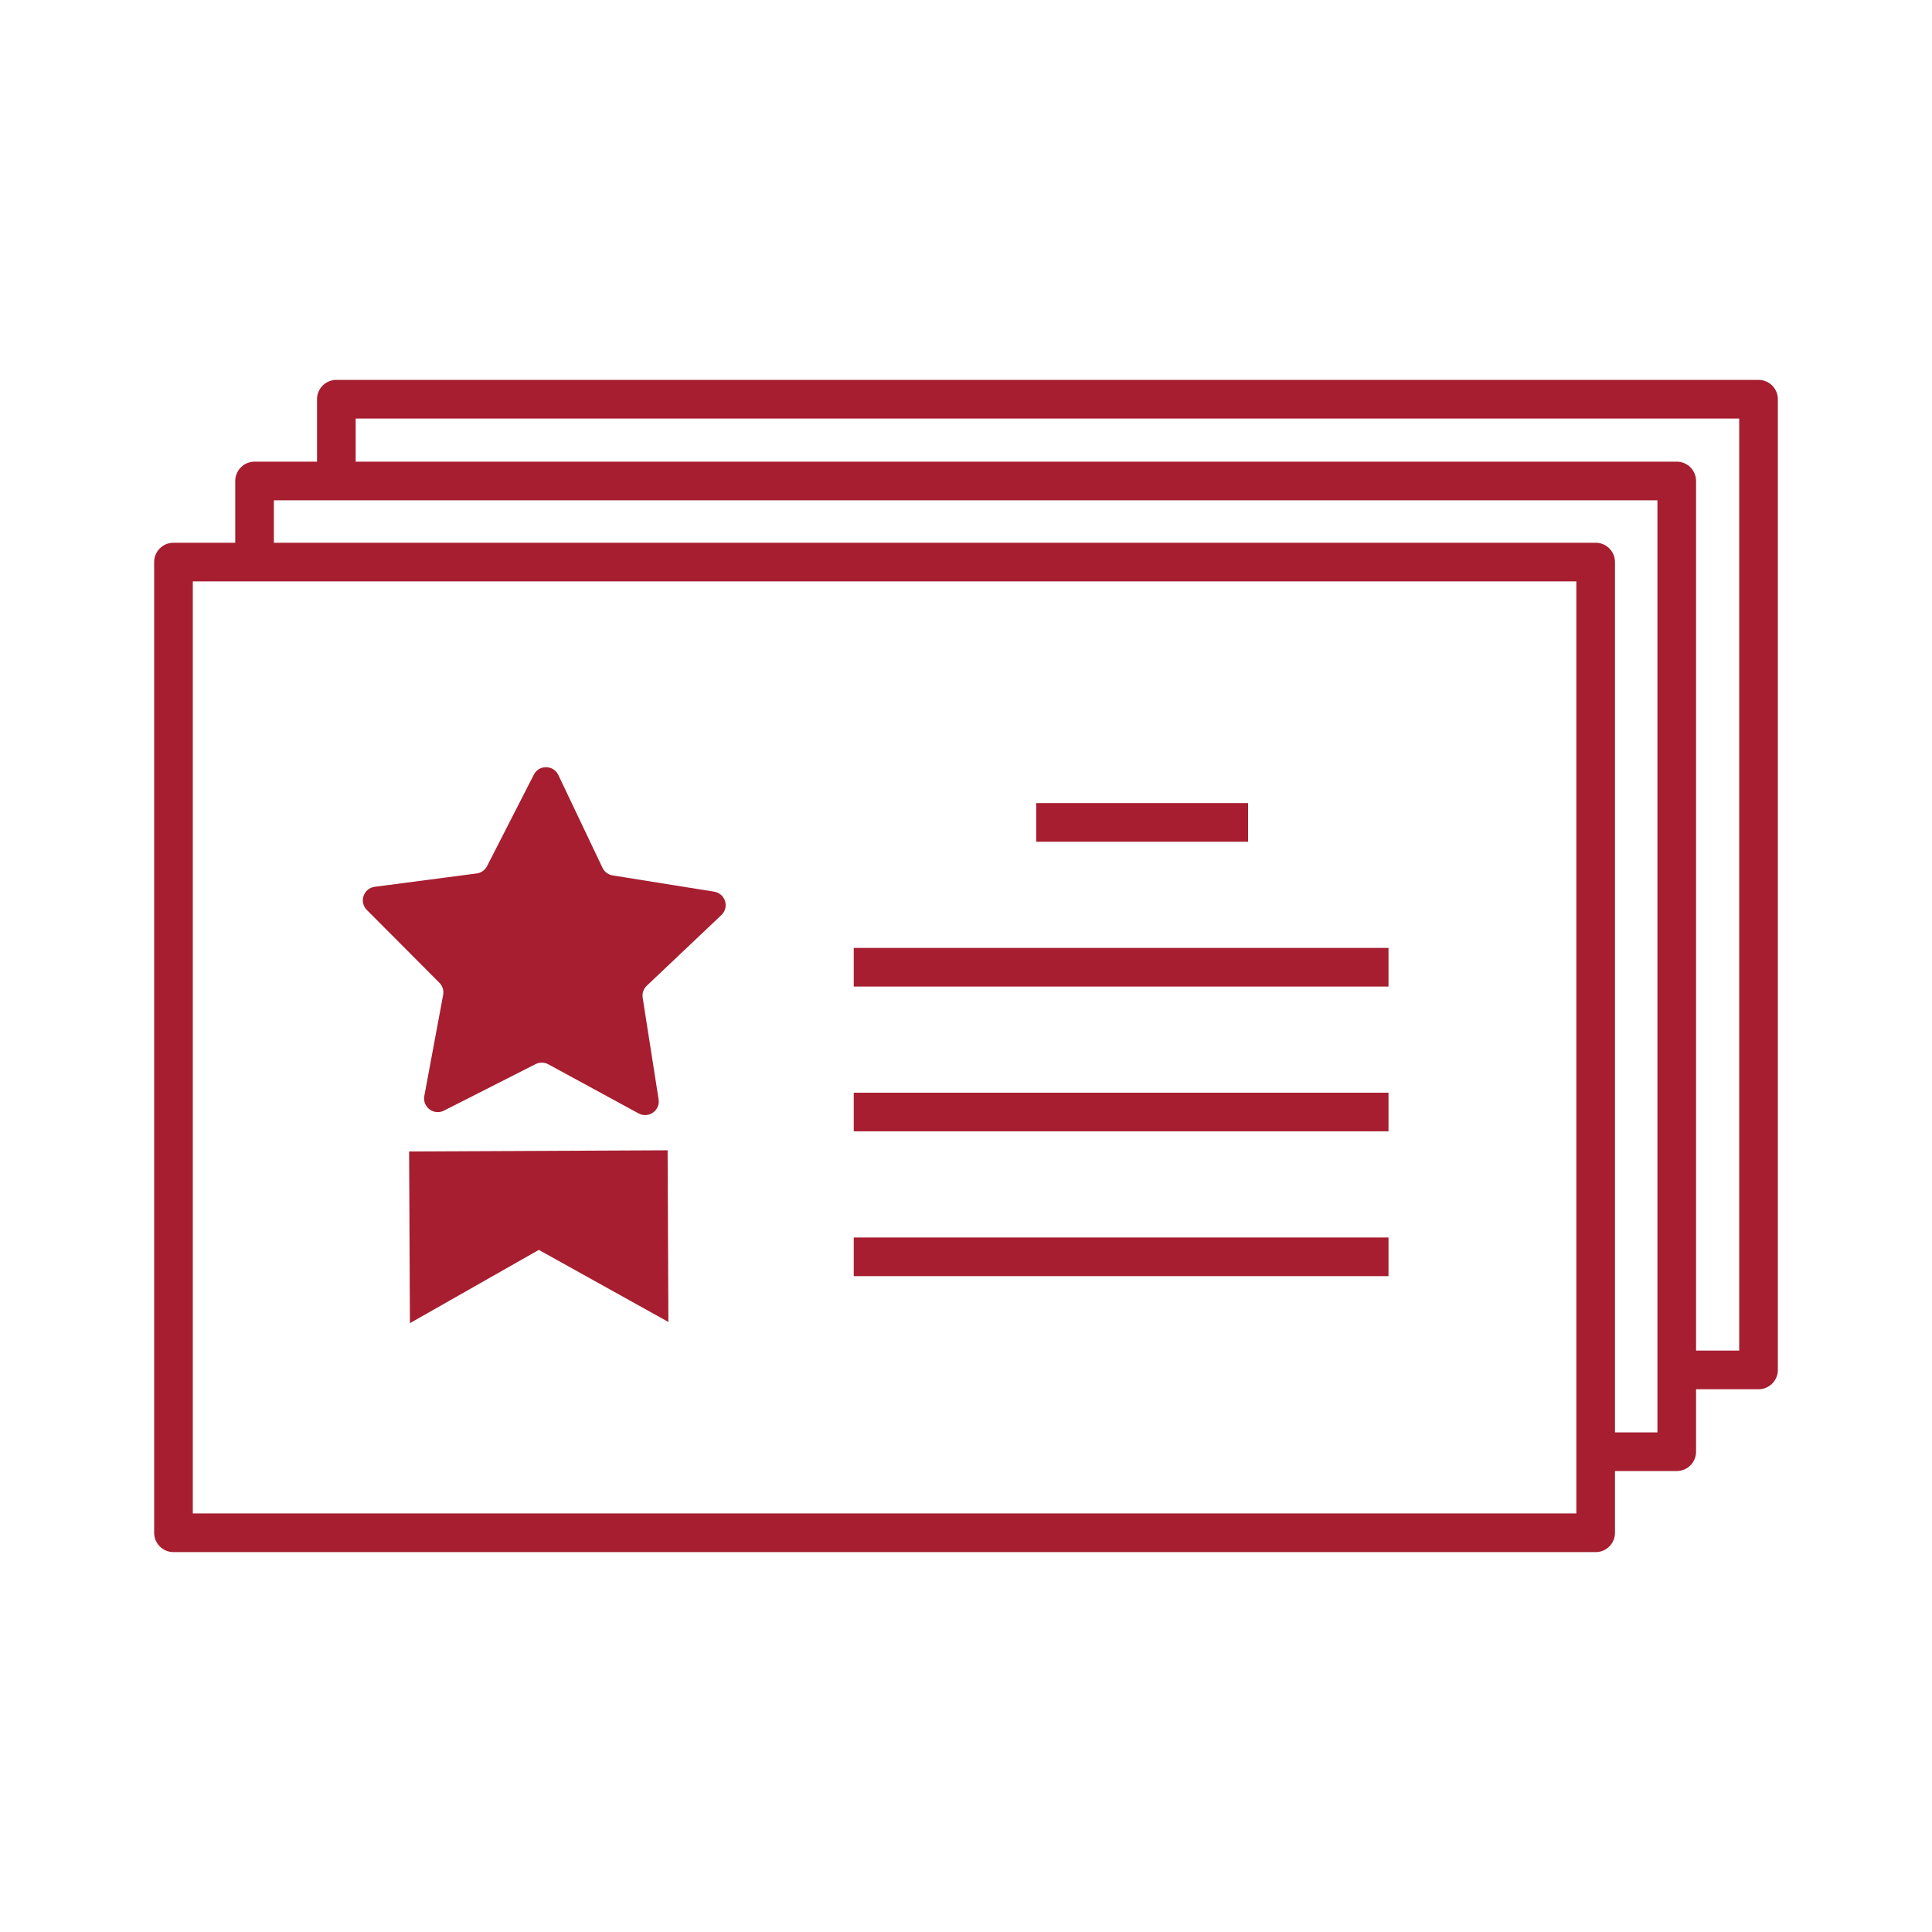 <?xml version="1.0" encoding="utf-8"?>
<!-- Generator: Adobe Illustrator 24.1.2, SVG Export Plug-In . SVG Version: 6.00 Build 0)  -->
<svg version="1.1" xmlns="http://www.w3.org/2000/svg" xmlns:xlink="http://www.w3.org/1999/xlink" x="0px" y="0px"
	 viewBox="0 0 1000 1000" style="enable-background:new 0 0 1000 1000;" xml:space="preserve">
<style type="text/css">
	.st0{fill-rule:evenodd;clip-rule:evenodd;fill:none;stroke:#A61E2F;stroke-width:20;stroke-linejoin:round;stroke-miterlimit:10;}
	.st1{fill:#E6E7E8;}
	.st2{clip-path:url(#SVGID_10_);}
	.st3{clip-path:url(#SVGID_13_);}
	.st4{clip-path:url(#SVGID_14_);fill:#80D25B;}
	.st5{clip-path:url(#SVGID_17_);}
	.st6{clip-path:url(#SVGID_18_);fill:#80D25B;}
	.st7{clip-path:url(#SVGID_21_);}
	.st8{clip-path:url(#SVGID_22_);fill:#159393;}
	.st9{clip-path:url(#SVGID_25_);}
	.st10{clip-path:url(#SVGID_26_);fill:#159393;}
	.st11{fill:#BB7473;}
	.st12{clip-path:url(#SVGID_29_);}
	.st13{clip-path:url(#SVGID_30_);fill:#159393;}
	.st14{clip-path:url(#SVGID_32_);fill:#959595;}
	.st15{clip-path:url(#SVGID_35_);}
	.st16{clip-path:url(#SVGID_36_);fill:#808285;}
	.st17{clip-path:url(#SVGID_38_);fill:#BB7473;}
	.st18{clip-path:url(#SVGID_38_);fill:#00AAE7;}
	.st19{clip-path:url(#SVGID_40_);}
	.st20{clip-path:url(#SVGID_43_);}
	.st21{clip-path:url(#SVGID_44_);fill:#80D25B;}
	.st22{clip-path:url(#SVGID_46_);fill:#959595;}
	.st23{fill:#595959;}
	.st24{clip-path:url(#SVGID_48_);fill:#595959;}
	.st25{clip-path:url(#SVGID_50_);fill:#959595;}
	.st26{clip-path:url(#SVGID_52_);fill:#BB7473;}
	.st27{clip-path:url(#SVGID_55_);}
	.st28{clip-path:url(#SVGID_56_);fill:#DA291C;}
	.st29{clip-path:url(#SVGID_58_);fill:#595959;}
	.st30{clip-path:url(#SVGID_61_);}
	.st31{clip-path:url(#SVGID_62_);fill:#159393;}
	.st32{fill:#159393;}
	.st33{clip-path:url(#SVGID_64_);fill:#808285;}
	.st34{clip-path:url(#SVGID_66_);fill:#393939;}
	.st35{clip-path:url(#SVGID_69_);}
	.st36{clip-path:url(#SVGID_70_);fill:#393939;}
	.st37{clip-path:url(#SVGID_72_);fill:#E6E7E8;}
	.st38{clip-path:url(#SVGID_74_);fill:#159393;}
	.st39{clip-path:url(#SVGID_76_);fill:#FC76C5;}
	.st40{clip-path:url(#SVGID_78_);fill:#E23234;}
	.st41{clip-path:url(#SVGID_80_);fill:#FFAD3F;}
	.st42{clip-path:url(#SVGID_82_);fill:#00AAE7;}
	.st43{clip-path:url(#SVGID_85_);}
	.st44{clip-path:url(#SVGID_86_);fill:#0072BC;}
	.st45{clip-path:url(#SVGID_89_);}
	.st46{clip-path:url(#SVGID_90_);fill:#00AAE7;}
	.st47{clip-path:url(#SVGID_92_);fill:#0072BC;}
	.st48{clip-path:url(#SVGID_95_);}
	.st49{clip-path:url(#SVGID_96_);fill:#00AAE7;}
	.st50{clip-path:url(#SVGID_99_);}
	.st51{clip-path:url(#SVGID_100_);fill:#FDCC6B;}
	.st52{clip-path:url(#SVGID_102_);fill:#FDCC6B;}
	.st53{clip-path:url(#SVGID_104_);fill:#FDCC6B;}
	.st54{clip-path:url(#SVGID_106_);fill:#FDCC6B;}
	.st55{clip-path:url(#SVGID_108_);fill:#FDCC6B;}
	.st56{clip-path:url(#SVGID_110_);fill:#FDCC6B;}
	.st57{clip-path:url(#SVGID_112_);fill:#FDCC6B;}
	.st58{clip-path:url(#SVGID_115_);}
	.st59{clip-path:url(#SVGID_116_);fill:#0072BC;}
	.st60{clip-path:url(#SVGID_119_);}
	.st61{clip-path:url(#SVGID_120_);fill:#0072BC;}
	.st62{fill:#FFDC94;}
	.st63{clip-path:url(#SVGID_123_);}
	.st64{clip-path:url(#SVGID_124_);fill:#BCBEC0;}
	.st65{clip-path:url(#SVGID_127_);}
	.st66{clip-path:url(#SVGID_128_);fill:#BCBEC0;}
	.st67{clip-path:url(#SVGID_130_);fill:#0072BC;}
	.st68{clip-path:url(#SVGID_133_);}
	.st69{clip-path:url(#SVGID_134_);fill:#0072BC;}
	.st70{clip-path:url(#SVGID_137_);}
	.st71{clip-path:url(#SVGID_138_);fill:#D1D3D4;}
	.st72{clip-path:url(#SVGID_140_);fill:#BCBEC0;}
	.st73{clip-path:url(#SVGID_143_);}
	.st74{clip-path:url(#SVGID_144_);fill:#595959;}
	.st75{clip-path:url(#SVGID_147_);}
	.st76{clip-path:url(#SVGID_148_);fill:#BCBEC0;}
	.st77{clip-path:url(#SVGID_151_);}
	.st78{clip-path:url(#SVGID_152_);fill:#BCBEC0;}
	.st79{fill:#959595;}
	.st80{clip-path:url(#SVGID_155_);}
	.st81{clip-path:url(#SVGID_156_);fill:#BCBEC0;}
	.st82{clip-path:url(#SVGID_159_);}
	.st83{clip-path:url(#SVGID_160_);fill:#BCBEC0;}
	.st84{clip-path:url(#SVGID_163_);}
	.st85{clip-path:url(#SVGID_164_);fill:#DA291C;}
	.st86{clip-path:url(#SVGID_166_);fill:#E6E7E8;}
	.st87{clip-path:url(#SVGID_169_);}
	.st88{clip-path:url(#SVGID_170_);fill:#959595;}
	.st89{clip-path:url(#SVGID_173_);}
	.st90{clip-path:url(#SVGID_174_);fill:#159393;}
	.st91{clip-path:url(#SVGID_176_);fill:#159393;}
	.st92{clip-path:url(#SVGID_179_);}
	.st93{clip-path:url(#SVGID_180_);fill:#939598;}
	.st94{clip-path:url(#SVGID_182_);fill:#595959;}
	.st95{clip-path:url(#SVGID_185_);}
	.st96{clip-path:url(#SVGID_186_);fill:#595959;}
	.st97{clip-path:url(#SVGID_189_);}
	.st98{clip-path:url(#SVGID_190_);fill:#595959;}
	.st99{clip-path:url(#SVGID_193_);}
	.st100{clip-path:url(#SVGID_194_);fill:#959595;}
	.st101{fill-rule:evenodd;clip-rule:evenodd;fill:#0072BC;}
	.st102{clip-path:url(#SVGID_198_);fill:#E23234;}
	.st103{clip-path:url(#SVGID_200_);fill:#5BA5FF;}
	.st104{clip-path:url(#SVGID_202_);fill:#FFDC94;}
	.st105{clip-path:url(#SVGID_204_);fill:#80D25B;}
	.st106{clip-path:url(#SVGID_206_);fill:#B3DEF8;}
	.st107{clip-path:url(#SVGID_208_);fill:#BCBEC0;}
	.st108{fill:#B3DEF8;}
	.st109{fill:#0072BC;}
	.st110{clip-path:url(#SVGID_210_);fill:#B3DEF8;}
	.st111{clip-path:url(#SVGID_212_);fill:#393939;}
	.st112{fill:#FFAD3F;}
	.st113{fill:#A61E2F;}
	.st114{fill-rule:evenodd;clip-rule:evenodd;fill:#A61E2F;}
	.st115{fill:#FFFFFF;}
	.st116{fill:#B31A31;}
	.st117{fill:none;stroke:#A61E2F;stroke-width:20;stroke-linecap:round;stroke-linejoin:round;stroke-miterlimit:10;}
	.st118{fill:none;stroke:#A61E2F;stroke-width:20;stroke-linejoin:round;stroke-miterlimit:10;}
	
		.st119{fill-rule:evenodd;clip-rule:evenodd;fill:#A61E2F;stroke:#A61E2F;stroke-width:20;stroke-linejoin:round;stroke-miterlimit:10;}
	
		.st120{fill-rule:evenodd;clip-rule:evenodd;fill:none;stroke:#A61E2F;stroke-width:20;stroke-linecap:round;stroke-linejoin:round;stroke-miterlimit:10;}
	.st121{fill-rule:evenodd;clip-rule:evenodd;fill:#FFFFFF;}
	.st122{fill:#FFFFFF;stroke:#FFFFFF;stroke-width:35;stroke-linejoin:round;stroke-miterlimit:10;}
</style>
<g id="Layer_1">
	<polyline class="st0" points="867.88,709.08 910.21,709.08 910.21,540.34 910.21,522.14 910.21,489.87 910.21,382.27 
		910.21,206.63 684.52,206.63 174.09,206.63 174.09,248.95 	"/>
	<polyline class="st0" points="825.91,751.4 867.88,751.4 867.88,582.66 867.88,564.47 867.88,532.2 867.88,424.6 867.88,248.95 
		642.19,248.95 131.76,248.95 131.76,290.92 	"/>
	<rect x="89.79" y="290.92" class="st0" width="736.12" height="502.45"/>
	<g>
		<polygon class="st113" points="345.96,684.25 278.89,646.94 212.17,684.87 211.76,596.01 345.55,595.39 		"/>
	</g>
	<line class="st0" x1="536.33" y1="425.69" x2="646.01" y2="425.69"/>
	<line class="st0" x1="441.9" y1="500.64" x2="718.69" y2="500.64"/>
	<line class="st0" x1="441.9" y1="575.58" x2="718.69" y2="575.58"/>
	<line class="st0" x1="441.9" y1="650.52" x2="718.69" y2="650.52"/>
	<path class="st114" d="M289,401.14l22.86,48.04c1,2.1,2.97,3.57,5.26,3.94l52.53,8.4c5.78,0.92,8,8.08,3.74,12.11l-38.62,36.59
		c-1.69,1.6-2.48,3.93-2.12,6.22l8.24,52.56c0.91,5.79-5.21,10.1-10.36,7.3l-46.73-25.43c-2.04-1.11-4.5-1.15-6.58-0.09
		l-47.44,24.08c-5.22,2.65-11.22-1.84-10.15-7.6l9.74-52.3c0.43-2.29-0.3-4.64-1.94-6.28L189.88,471c-4.14-4.15-1.72-11.24,4.09-12
		l52.75-6.9c2.31-0.3,4.32-1.72,5.38-3.79l24.22-47.37C278.99,395.74,286.48,395.85,289,401.14z"/>
</g>
<g id="Layer_2">
</g>
</svg>
